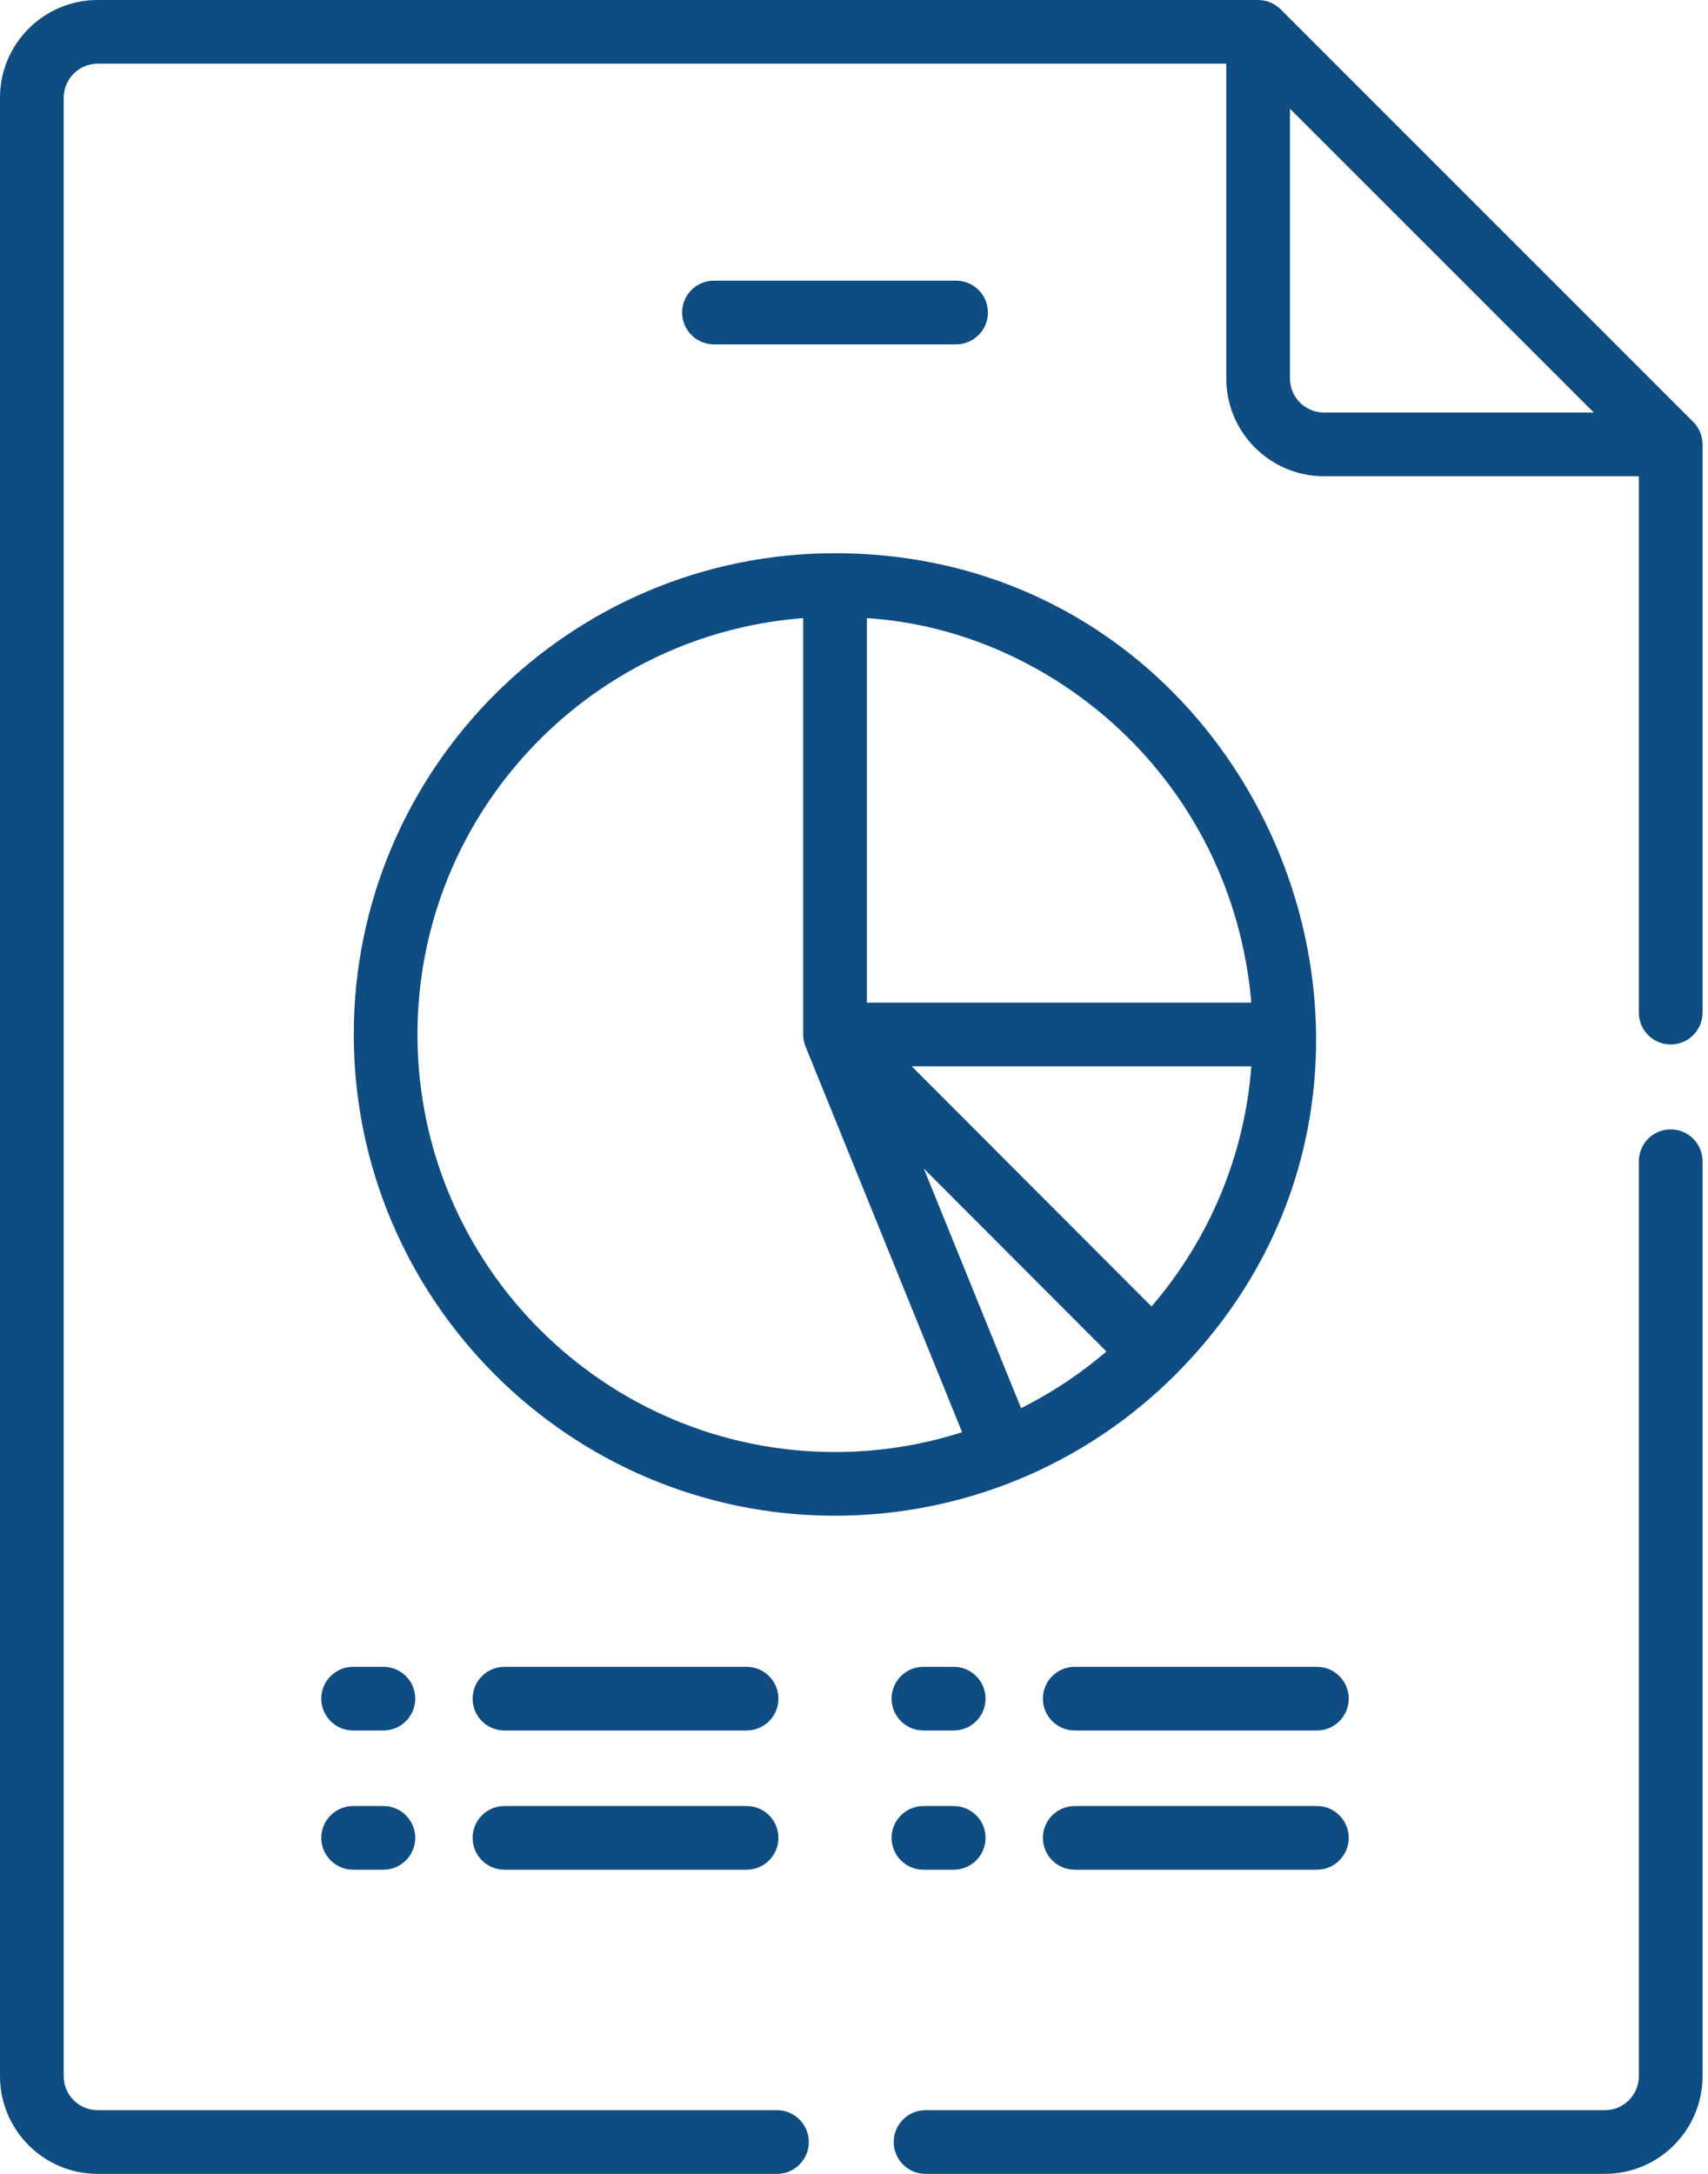 <svg width="55" height="70" viewBox="0 0 55 70" fill="none" xmlns="http://www.w3.org/2000/svg">
<path fill-rule="evenodd" clip-rule="evenodd" d="M41.239 0.3L54.524 13.585C54.706 13.766 54.824 14.025 54.824 14.31V32.607C54.824 33.173 54.365 33.633 53.799 33.633C53.232 33.633 52.773 33.173 52.773 32.607V15.335H42.633C40.899 15.335 39.489 13.925 39.489 12.191V2.051H3.145C2.542 2.051 2.051 2.542 2.051 3.145V66.856C2.051 67.458 2.542 67.949 3.145 67.949H25.02C25.586 67.949 26.045 68.408 26.045 68.975C26.045 69.541 25.586 70 25.02 70H3.145C1.41 70 0 68.59 0 66.856V3.145C0 1.41 1.41 0 3.145 0H40.514C40.795 0 41.058 0.12 41.239 0.3ZM41.539 12.191C41.539 12.794 42.03 13.284 42.633 13.284H51.323L41.539 3.501V12.191Z" fill="#0F4C81"/>
<path fill-rule="evenodd" clip-rule="evenodd" d="M37.835 44.279C47.581 34.551 40.602 17.814 26.888 17.814C18.343 17.814 11.392 24.766 11.392 33.311C11.392 41.855 18.343 48.807 26.888 48.807C30.957 48.807 34.891 47.217 37.835 44.279ZM40.295 32.285H27.914V19.904C33.88 20.277 39.67 25.107 40.295 32.285ZM29.36 34.336L37.08 42.07C38.94 39.908 40.076 37.214 40.295 34.336H29.36ZM35.628 43.519C34.794 44.234 33.872 44.848 32.88 45.344L29.747 37.627L35.628 43.519ZM25.863 19.904C18.927 20.43 13.443 26.242 13.443 33.311C13.443 40.724 19.474 46.756 26.888 46.756C28.315 46.756 29.69 46.532 30.981 46.118L25.945 33.712C25.889 33.578 25.863 33.439 25.863 33.311V19.904Z" fill="#0F4C81"/>
<path d="M12.346 53.672H11.371C10.805 53.672 10.346 54.131 10.346 54.698C10.346 55.264 10.805 55.723 11.371 55.723H12.346C12.912 55.723 13.371 55.264 13.371 54.698C13.371 54.131 12.912 53.672 12.346 53.672Z" fill="#0F4C81"/>
<path d="M24.04 53.672H16.244C15.677 53.672 15.219 54.131 15.219 54.698C15.219 55.264 15.677 55.723 16.244 55.723H24.04C24.607 55.723 25.066 55.264 25.066 54.698C25.066 54.131 24.607 53.672 24.04 53.672Z" fill="#0F4C81"/>
<path d="M30.786 11.089C31.353 11.089 31.812 10.629 31.812 10.063C31.812 9.497 31.353 9.037 30.786 9.037H22.99C22.424 9.037 21.965 9.497 21.965 10.063C21.965 10.629 22.424 11.089 22.99 11.089H30.786Z" fill="#0F4C81"/>
<path d="M12.346 58.155H11.371C10.805 58.155 10.346 58.614 10.346 59.18C10.346 59.746 10.805 60.206 11.371 60.206H12.346C12.912 60.206 13.371 59.746 13.371 59.18C13.371 58.614 12.912 58.155 12.346 58.155Z" fill="#0F4C81"/>
<path d="M24.04 58.155H16.244C15.677 58.155 15.219 58.614 15.219 59.18C15.219 59.746 15.677 60.206 16.244 60.206H24.04C24.607 60.206 25.066 59.746 25.066 59.18C25.066 58.614 24.607 58.155 24.04 58.155Z" fill="#0F4C81"/>
<path d="M29.736 53.672C29.17 53.672 28.71 54.131 28.71 54.698C28.71 55.264 29.17 55.723 29.736 55.723H30.71C31.277 55.723 31.736 55.264 31.736 54.698C31.736 54.131 31.277 53.672 30.71 53.672H29.736Z" fill="#0F4C81"/>
<path d="M42.405 53.672H34.609C34.042 53.672 33.583 54.131 33.583 54.698C33.583 55.264 34.042 55.723 34.609 55.723H42.405C42.971 55.723 43.431 55.264 43.431 54.698C43.431 54.131 42.971 53.672 42.405 53.672Z" fill="#0F4C81"/>
<path d="M29.736 60.206H30.71C31.277 60.206 31.736 59.746 31.736 59.18C31.736 58.614 31.277 58.155 30.71 58.155H29.736C29.17 58.155 28.71 58.614 28.71 59.18C28.71 59.746 29.17 60.206 29.736 60.206Z" fill="#0F4C81"/>
<path d="M42.405 58.155H34.609C34.042 58.155 33.583 58.614 33.583 59.18C33.583 59.746 34.042 60.206 34.609 60.206H42.405C42.971 60.206 43.431 59.746 43.431 59.18C43.431 58.614 42.971 58.155 42.405 58.155Z" fill="#0F4C81"/>
<path d="M53.799 36.367C53.232 36.367 52.773 36.826 52.773 37.393V66.856C52.773 67.458 52.283 67.949 51.68 67.949H29.805C29.238 67.949 28.779 68.408 28.779 68.975C28.779 69.541 29.238 70 29.805 70H51.68C53.414 70 54.824 68.59 54.824 66.856V37.393C54.824 36.827 54.365 36.367 53.799 36.367Z" fill="#0F4C81"/>
</svg>
